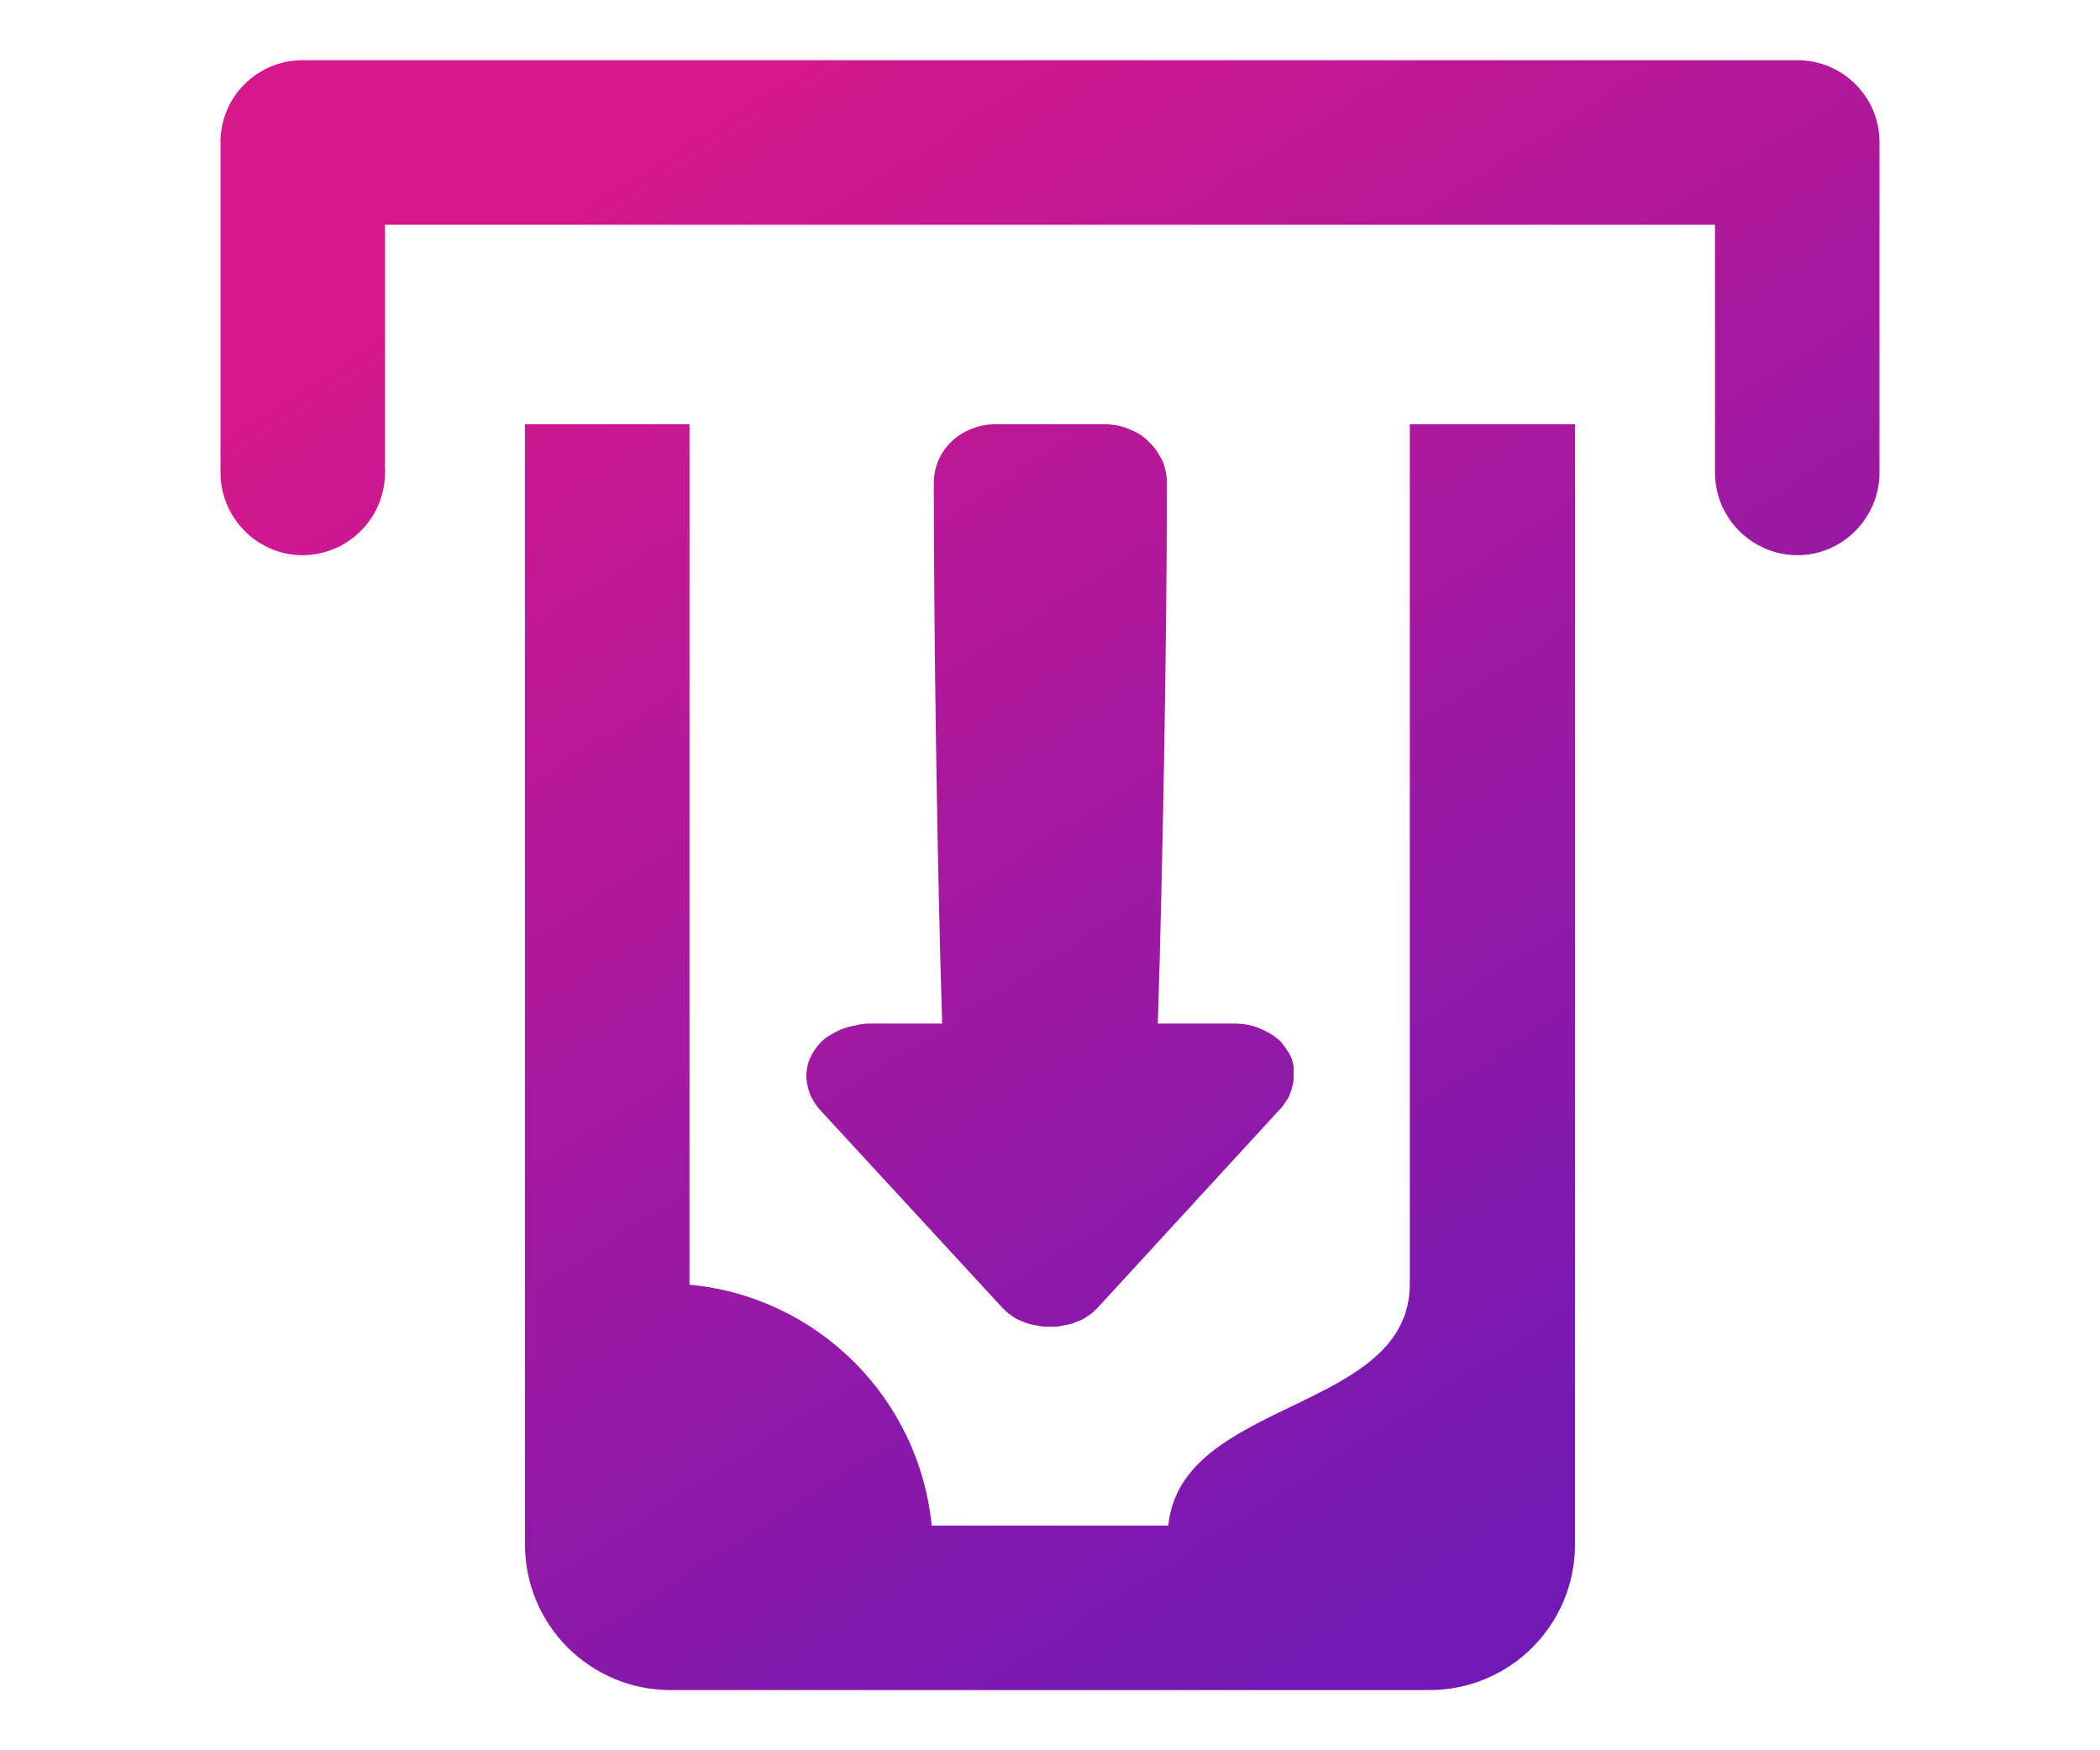 <?xml version="1.0" encoding="UTF-8"?>
<!DOCTYPE svg PUBLIC "-//W3C//DTD SVG 1.1//EN" "http://www.w3.org/Graphics/SVG/1.1/DTD/svg11.dtd">
<!-- Creator: CorelDRAW X8 -->
<svg xmlns="http://www.w3.org/2000/svg" xml:space="preserve" width="30mm" height="25mm" version="1.1" style="shape-rendering:geometricPrecision; text-rendering:geometricPrecision; image-rendering:optimizeQuality; fill-rule:evenodd; clip-rule:evenodd"
viewBox="0 0 3000 2500"
 xmlns:xlink="http://www.w3.org/1999/xlink">
 <defs>
  <style type="text/css">
   <![CDATA[
    .fil0 {fill:url(#id0)}
   ]]>
  </style>
  <linearGradient id="id0" gradientUnits="userSpaceOnUse" x1="868.705" y1="264.587" x2="2131.3" y2="2235.41">
   <stop offset="0" style="stop-opacity:1; stop-color:#D5188C"/>
   <stop offset="1" style="stop-opacity:1; stop-color:#7019B5"/>
  </linearGradient>
 </defs>
 <g id="Слой_x0020_1">
  <path class="fil0" d="M2041 2414l-1082 0c0,0 -1,0 -1,0 -115,0 -208,-93 -208,-208 0,0 0,0 0,0l0 -1600 235 0 0 1229c183,17 328,162 346,344l338 0c18,-182 345,-161 345,-345l0 -1228 236 0 0 1600c0,0 0,0 0,0 0,115 -93,208 -208,208 0,0 -1,0 -1,0l0 0zm-1491 -1744l0 -349 1900 0 0 349c0,2 0,3 0,5 0,65 53,118 118,118 64,0 117,-53 117,-118 0,-2 0,-3 0,-5l0 -467c0,0 0,0 0,0 0,-65 -53,-117 -117,-117 0,0 0,0 -1,0l-2134 0c-1,0 -1,0 -1,0 -64,0 -117,52 -117,117 0,0 0,0 0,0l0 467c0,2 0,3 0,5 0,65 53,118 117,118 65,0 118,-53 118,-118 0,-2 1,-4 0,-5l0 0zm671 795c-7,1 -14,3 -21,6 -6,3 -12,6 -18,10 -5,3 -10,8 -14,13 -6,7 -10,15 -13,23 -2,7 -3,13 -3,20 0,2 0,3 0,4 1,8 3,17 6,24 4,8 9,16 15,22l259 281c4,4 8,8 13,11 5,4 11,7 17,9 6,3 12,4 18,5 7,2 14,2 20,2 7,0 13,0 20,-2 6,-1 12,-2 18,-5 6,-2 12,-5 17,-9 5,-3 9,-7 13,-11l259 -282c3,-3 6,-6 8,-10 3,-4 5,-7 7,-11 1,-4 3,-8 4,-12 1,-4 2,-8 2,-12l0 -9 0 -9 -2 -9c-1,-3 -3,-6 -4,-9 -4,-6 -8,-12 -13,-18 -6,-5 -12,-10 -19,-13 -7,-4 -14,-7 -22,-9 -8,-2 -16,-3 -24,-3l-110 0c7,-215 13,-557 13,-772 0,-10 -2,-21 -6,-31 -5,-10 -11,-20 -19,-27 -8,-9 -18,-15 -29,-19 -11,-5 -23,-7 -35,-7 0,0 -1,0 -1,0l-155 0c0,0 0,0 0,0 -12,0 -24,2 -35,7 -11,4 -21,11 -29,19 -8,8 -14,17 -18,27 -4,10 -6,21 -6,31 0,215 5,557 12,772l-104 0c-7,0 -14,1 -21,3l0 0z"/>
 </g>
</svg>
